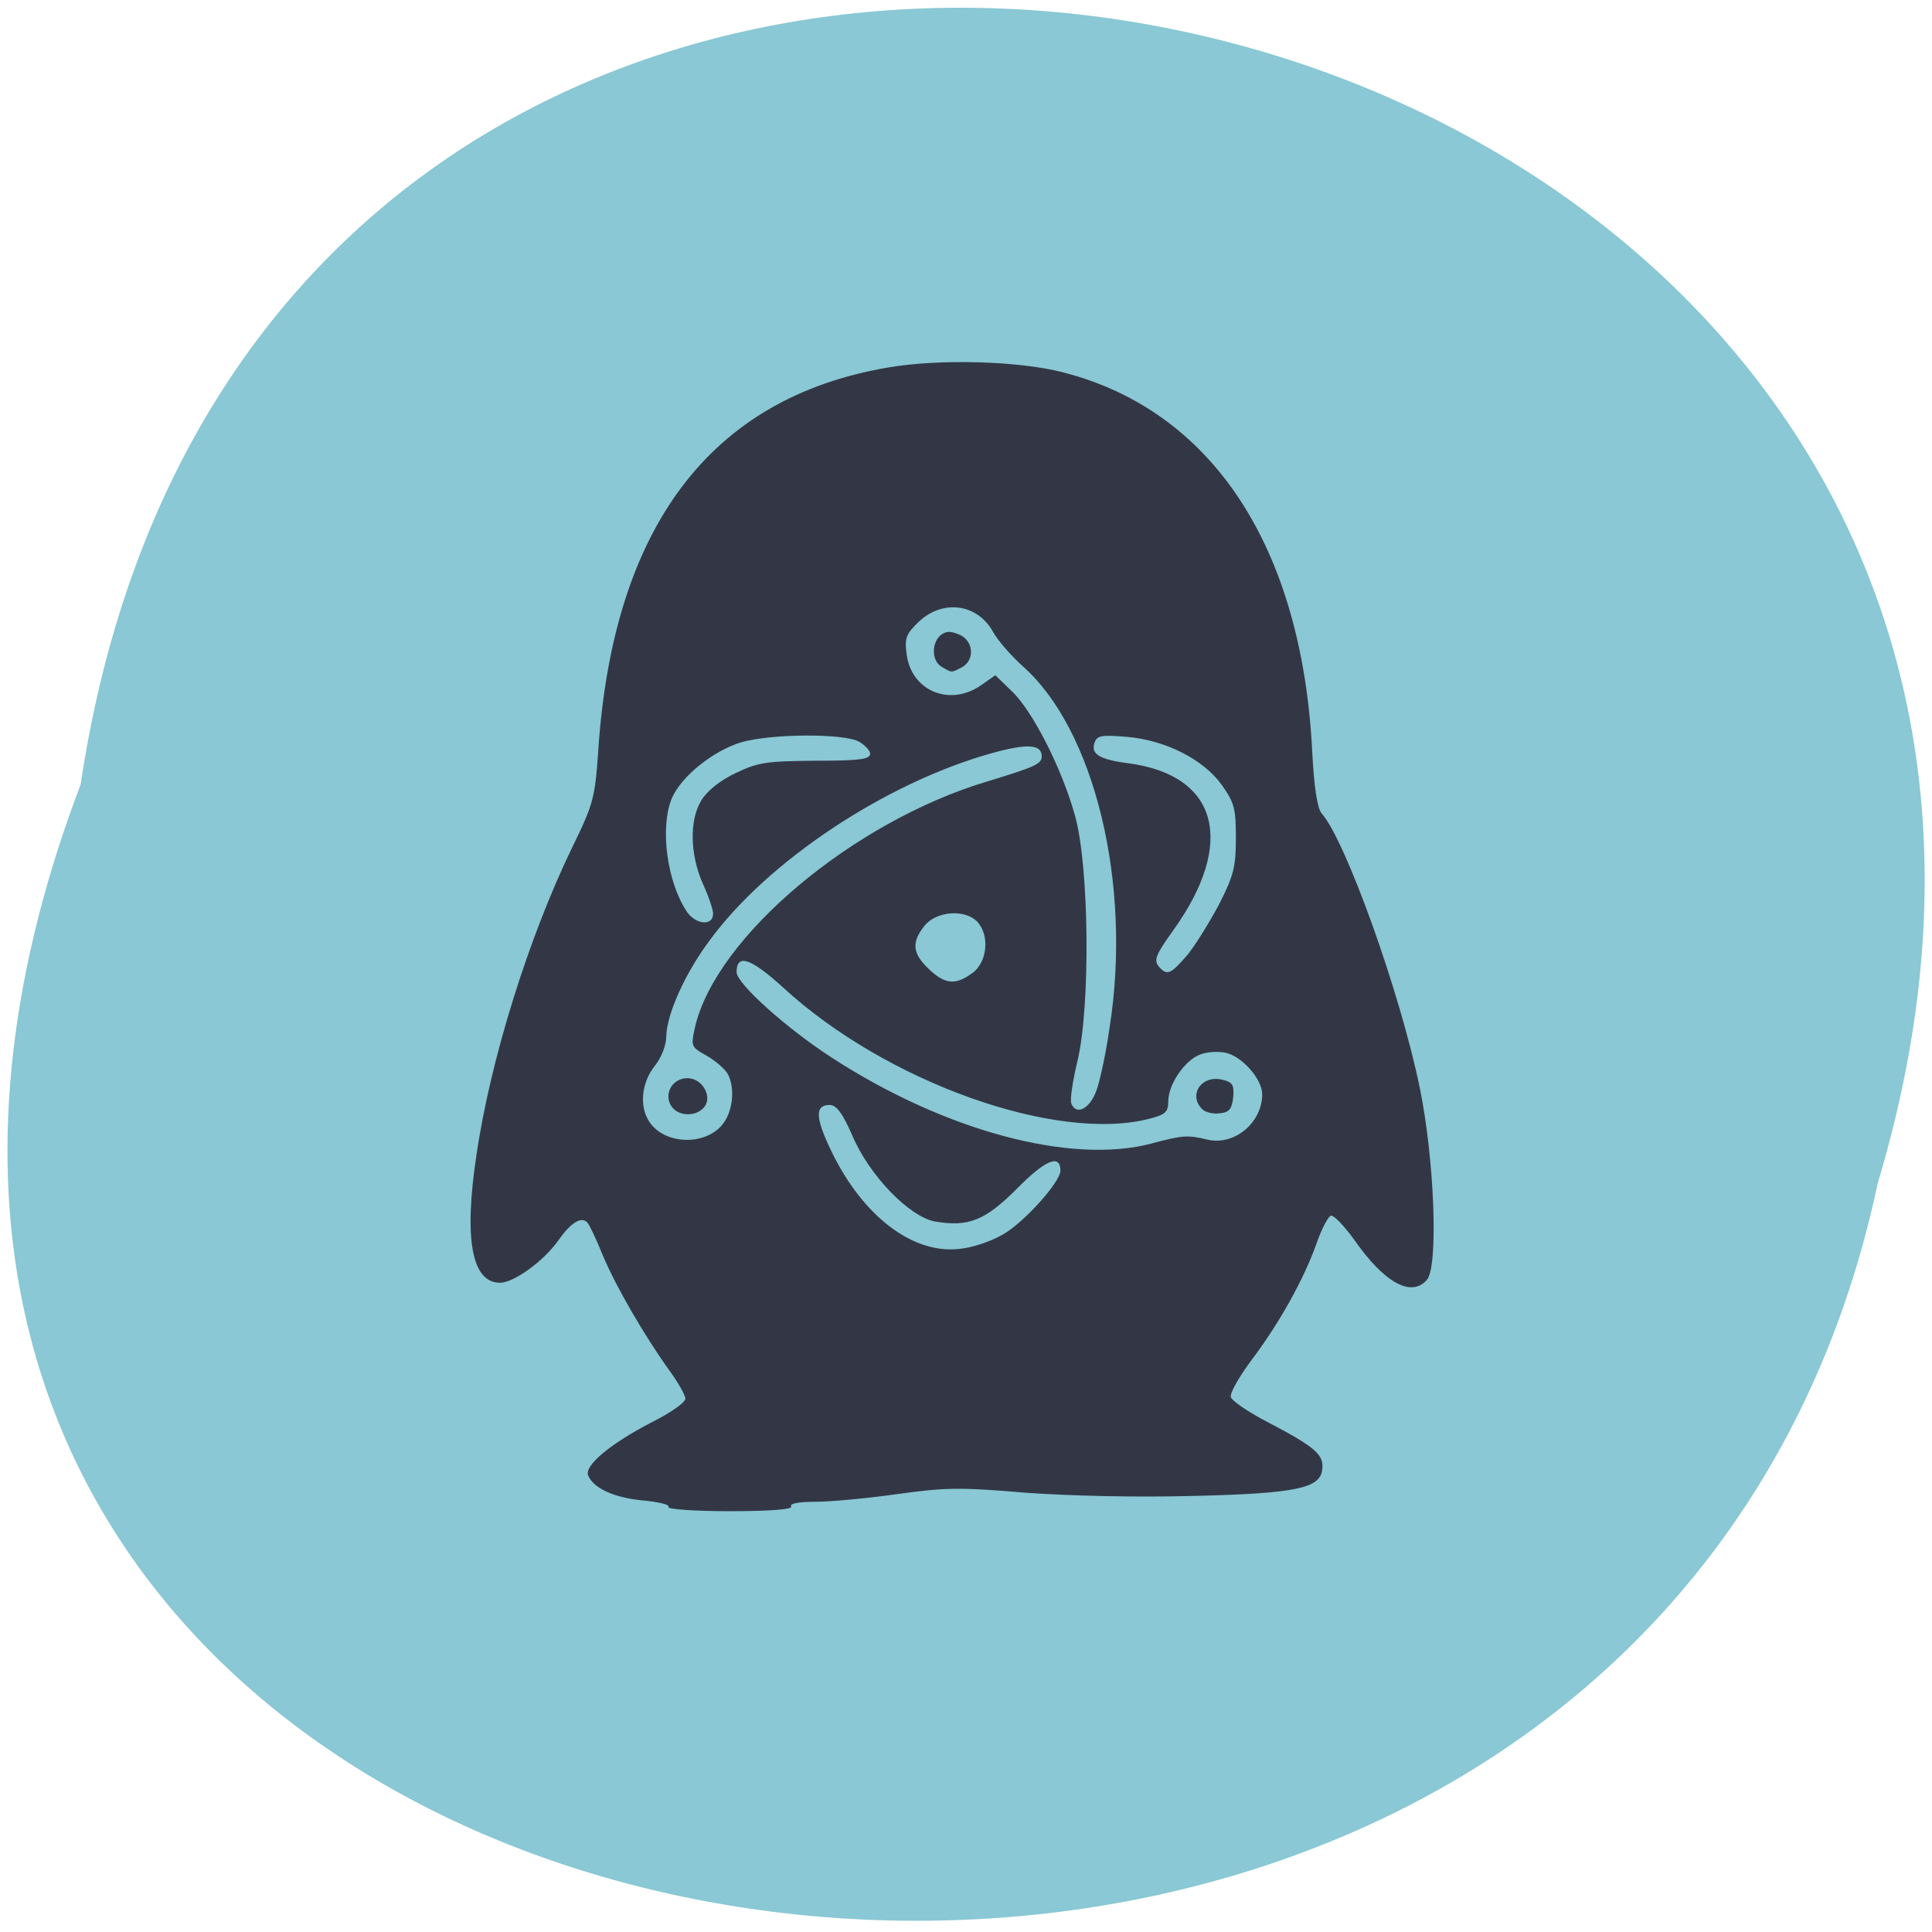 <svg xmlns="http://www.w3.org/2000/svg" viewBox="0 0 16 16"><path d="m 0.668 6.496 c 1.594 -10.668 17.98 -7.02 14.883 3.301 c -2.082 9.809 -18.855 7.152 -14.883 -3.301" fill="#89c8d4"/><path d="m 5.535 12.477 c 0.012 -0.016 -0.082 -0.039 -0.211 -0.051 c -0.242 -0.023 -0.41 -0.102 -0.453 -0.207 c -0.035 -0.082 0.188 -0.266 0.535 -0.445 c 0.148 -0.074 0.27 -0.16 0.27 -0.191 c 0 -0.027 -0.059 -0.133 -0.133 -0.234 c -0.207 -0.289 -0.441 -0.691 -0.551 -0.953 c -0.055 -0.137 -0.113 -0.258 -0.129 -0.273 c -0.051 -0.051 -0.137 0.004 -0.238 0.148 c -0.117 0.168 -0.367 0.352 -0.484 0.352 c -0.234 0 -0.301 -0.359 -0.195 -1.059 c 0.117 -0.797 0.434 -1.805 0.793 -2.547 c 0.176 -0.359 0.188 -0.41 0.215 -0.793 c 0.121 -1.859 0.93 -2.93 2.398 -3.18 c 0.426 -0.074 1.086 -0.055 1.449 0.039 c 1.238 0.316 1.98 1.445 2.066 3.137 c 0.016 0.309 0.043 0.473 0.078 0.516 c 0.199 0.223 0.652 1.488 0.813 2.273 c 0.121 0.59 0.156 1.477 0.059 1.59 c -0.129 0.148 -0.352 0.027 -0.605 -0.336 c -0.082 -0.113 -0.168 -0.203 -0.191 -0.195 c -0.023 0.008 -0.078 0.113 -0.121 0.238 c -0.105 0.293 -0.305 0.652 -0.535 0.957 c -0.102 0.137 -0.18 0.273 -0.172 0.305 c 0.004 0.031 0.148 0.129 0.316 0.215 c 0.387 0.203 0.457 0.266 0.441 0.387 c -0.016 0.156 -0.219 0.199 -1.078 0.219 c -0.469 0.012 -0.992 0 -1.379 -0.027 c -0.551 -0.047 -0.668 -0.043 -1.066 0.012 c -0.246 0.035 -0.551 0.063 -0.676 0.063 c -0.141 0 -0.215 0.016 -0.199 0.039 c 0.016 0.023 -0.164 0.039 -0.508 0.039 c -0.289 0 -0.52 -0.016 -0.508 -0.035 m 2.766 -2.254 c 0.18 -0.102 0.48 -0.438 0.48 -0.531 c 0 -0.141 -0.125 -0.09 -0.359 0.148 c -0.266 0.266 -0.402 0.32 -0.68 0.273 c -0.211 -0.039 -0.543 -0.379 -0.684 -0.711 c -0.082 -0.188 -0.133 -0.254 -0.188 -0.254 c -0.125 0 -0.121 0.105 0.02 0.395 c 0.258 0.527 0.668 0.84 1.051 0.797 c 0.105 -0.008 0.266 -0.063 0.359 -0.117 m 1.242 -0.758 c 0.25 -0.066 0.293 -0.07 0.453 -0.031 c 0.223 0.055 0.457 -0.137 0.457 -0.375 c 0 -0.125 -0.168 -0.316 -0.305 -0.344 c -0.059 -0.012 -0.156 -0.008 -0.211 0.016 c -0.125 0.047 -0.262 0.246 -0.262 0.387 c 0 0.086 -0.023 0.109 -0.145 0.141 c -0.77 0.207 -2.191 -0.297 -3.047 -1.086 c -0.266 -0.242 -0.383 -0.281 -0.383 -0.125 c 0 0.094 0.414 0.465 0.781 0.703 c 0.934 0.609 1.988 0.895 2.66 0.715 m 0.414 -0.285 c -0.117 -0.117 -0.004 -0.285 0.168 -0.242 c 0.086 0.02 0.098 0.043 0.09 0.145 c -0.012 0.098 -0.031 0.125 -0.113 0.133 c -0.051 0.008 -0.117 -0.008 -0.145 -0.035 m -3.98 0.137 c 0.094 -0.105 0.117 -0.309 0.051 -0.43 c -0.023 -0.039 -0.098 -0.105 -0.172 -0.148 c -0.133 -0.074 -0.133 -0.078 -0.098 -0.238 c 0.172 -0.746 1.309 -1.703 2.422 -2.035 c 0.398 -0.121 0.449 -0.145 0.449 -0.207 c 0 -0.102 -0.121 -0.109 -0.426 -0.023 c -0.871 0.246 -1.844 0.891 -2.324 1.547 c -0.207 0.277 -0.355 0.613 -0.359 0.793 c 0 0.074 -0.039 0.176 -0.098 0.25 c -0.102 0.129 -0.125 0.313 -0.055 0.438 c 0.109 0.203 0.449 0.23 0.609 0.055 m -0.418 -0.168 c -0.059 -0.105 0.016 -0.227 0.137 -0.227 c 0.125 0 0.211 0.156 0.137 0.242 c -0.07 0.082 -0.223 0.074 -0.273 -0.016 m 3.527 -0.133 c 0.027 -0.082 0.078 -0.313 0.105 -0.512 c 0.188 -1.188 -0.125 -2.473 -0.723 -2.996 c -0.098 -0.09 -0.207 -0.215 -0.242 -0.281 c -0.129 -0.234 -0.418 -0.273 -0.617 -0.082 c -0.105 0.102 -0.117 0.133 -0.098 0.273 c 0.043 0.301 0.359 0.43 0.617 0.25 l 0.117 -0.082 l 0.133 0.129 c 0.172 0.16 0.418 0.641 0.527 1.035 c 0.117 0.414 0.129 1.578 0.02 2.031 c -0.039 0.164 -0.063 0.32 -0.051 0.352 c 0.043 0.105 0.16 0.039 0.211 -0.117 m -1.285 -3.5 c -0.082 -0.047 -0.086 -0.195 -0.008 -0.262 c 0.047 -0.035 0.082 -0.035 0.156 -0.004 c 0.117 0.051 0.129 0.211 0.02 0.27 c -0.09 0.047 -0.082 0.047 -0.168 -0.004 m 0.258 2.535 c 0.121 -0.094 0.141 -0.309 0.039 -0.422 c -0.102 -0.109 -0.34 -0.09 -0.438 0.031 c -0.109 0.137 -0.102 0.227 0.031 0.355 c 0.137 0.133 0.227 0.141 0.367 0.035 m 1.773 -0.141 c 0.066 -0.078 0.184 -0.27 0.266 -0.422 c 0.125 -0.246 0.141 -0.316 0.141 -0.555 c 0 -0.242 -0.012 -0.289 -0.117 -0.438 c -0.152 -0.211 -0.465 -0.371 -0.789 -0.398 c -0.199 -0.016 -0.242 -0.012 -0.262 0.043 c -0.039 0.098 0.035 0.145 0.277 0.176 c 0.746 0.098 0.895 0.66 0.367 1.391 c -0.137 0.191 -0.156 0.238 -0.117 0.289 c 0.07 0.082 0.098 0.07 0.234 -0.086 m -3.922 -0.344 c 0 -0.039 -0.039 -0.152 -0.086 -0.254 c -0.105 -0.238 -0.113 -0.523 -0.012 -0.688 c 0.047 -0.078 0.152 -0.164 0.285 -0.227 c 0.188 -0.09 0.254 -0.098 0.66 -0.102 c 0.371 0 0.453 -0.012 0.453 -0.059 c 0 -0.027 -0.047 -0.074 -0.098 -0.102 c -0.137 -0.066 -0.719 -0.063 -0.969 0.008 c -0.23 0.07 -0.492 0.277 -0.574 0.461 c -0.102 0.242 -0.043 0.695 0.125 0.945 c 0.074 0.105 0.215 0.117 0.215 0.016" fill="#333745"/></svg>